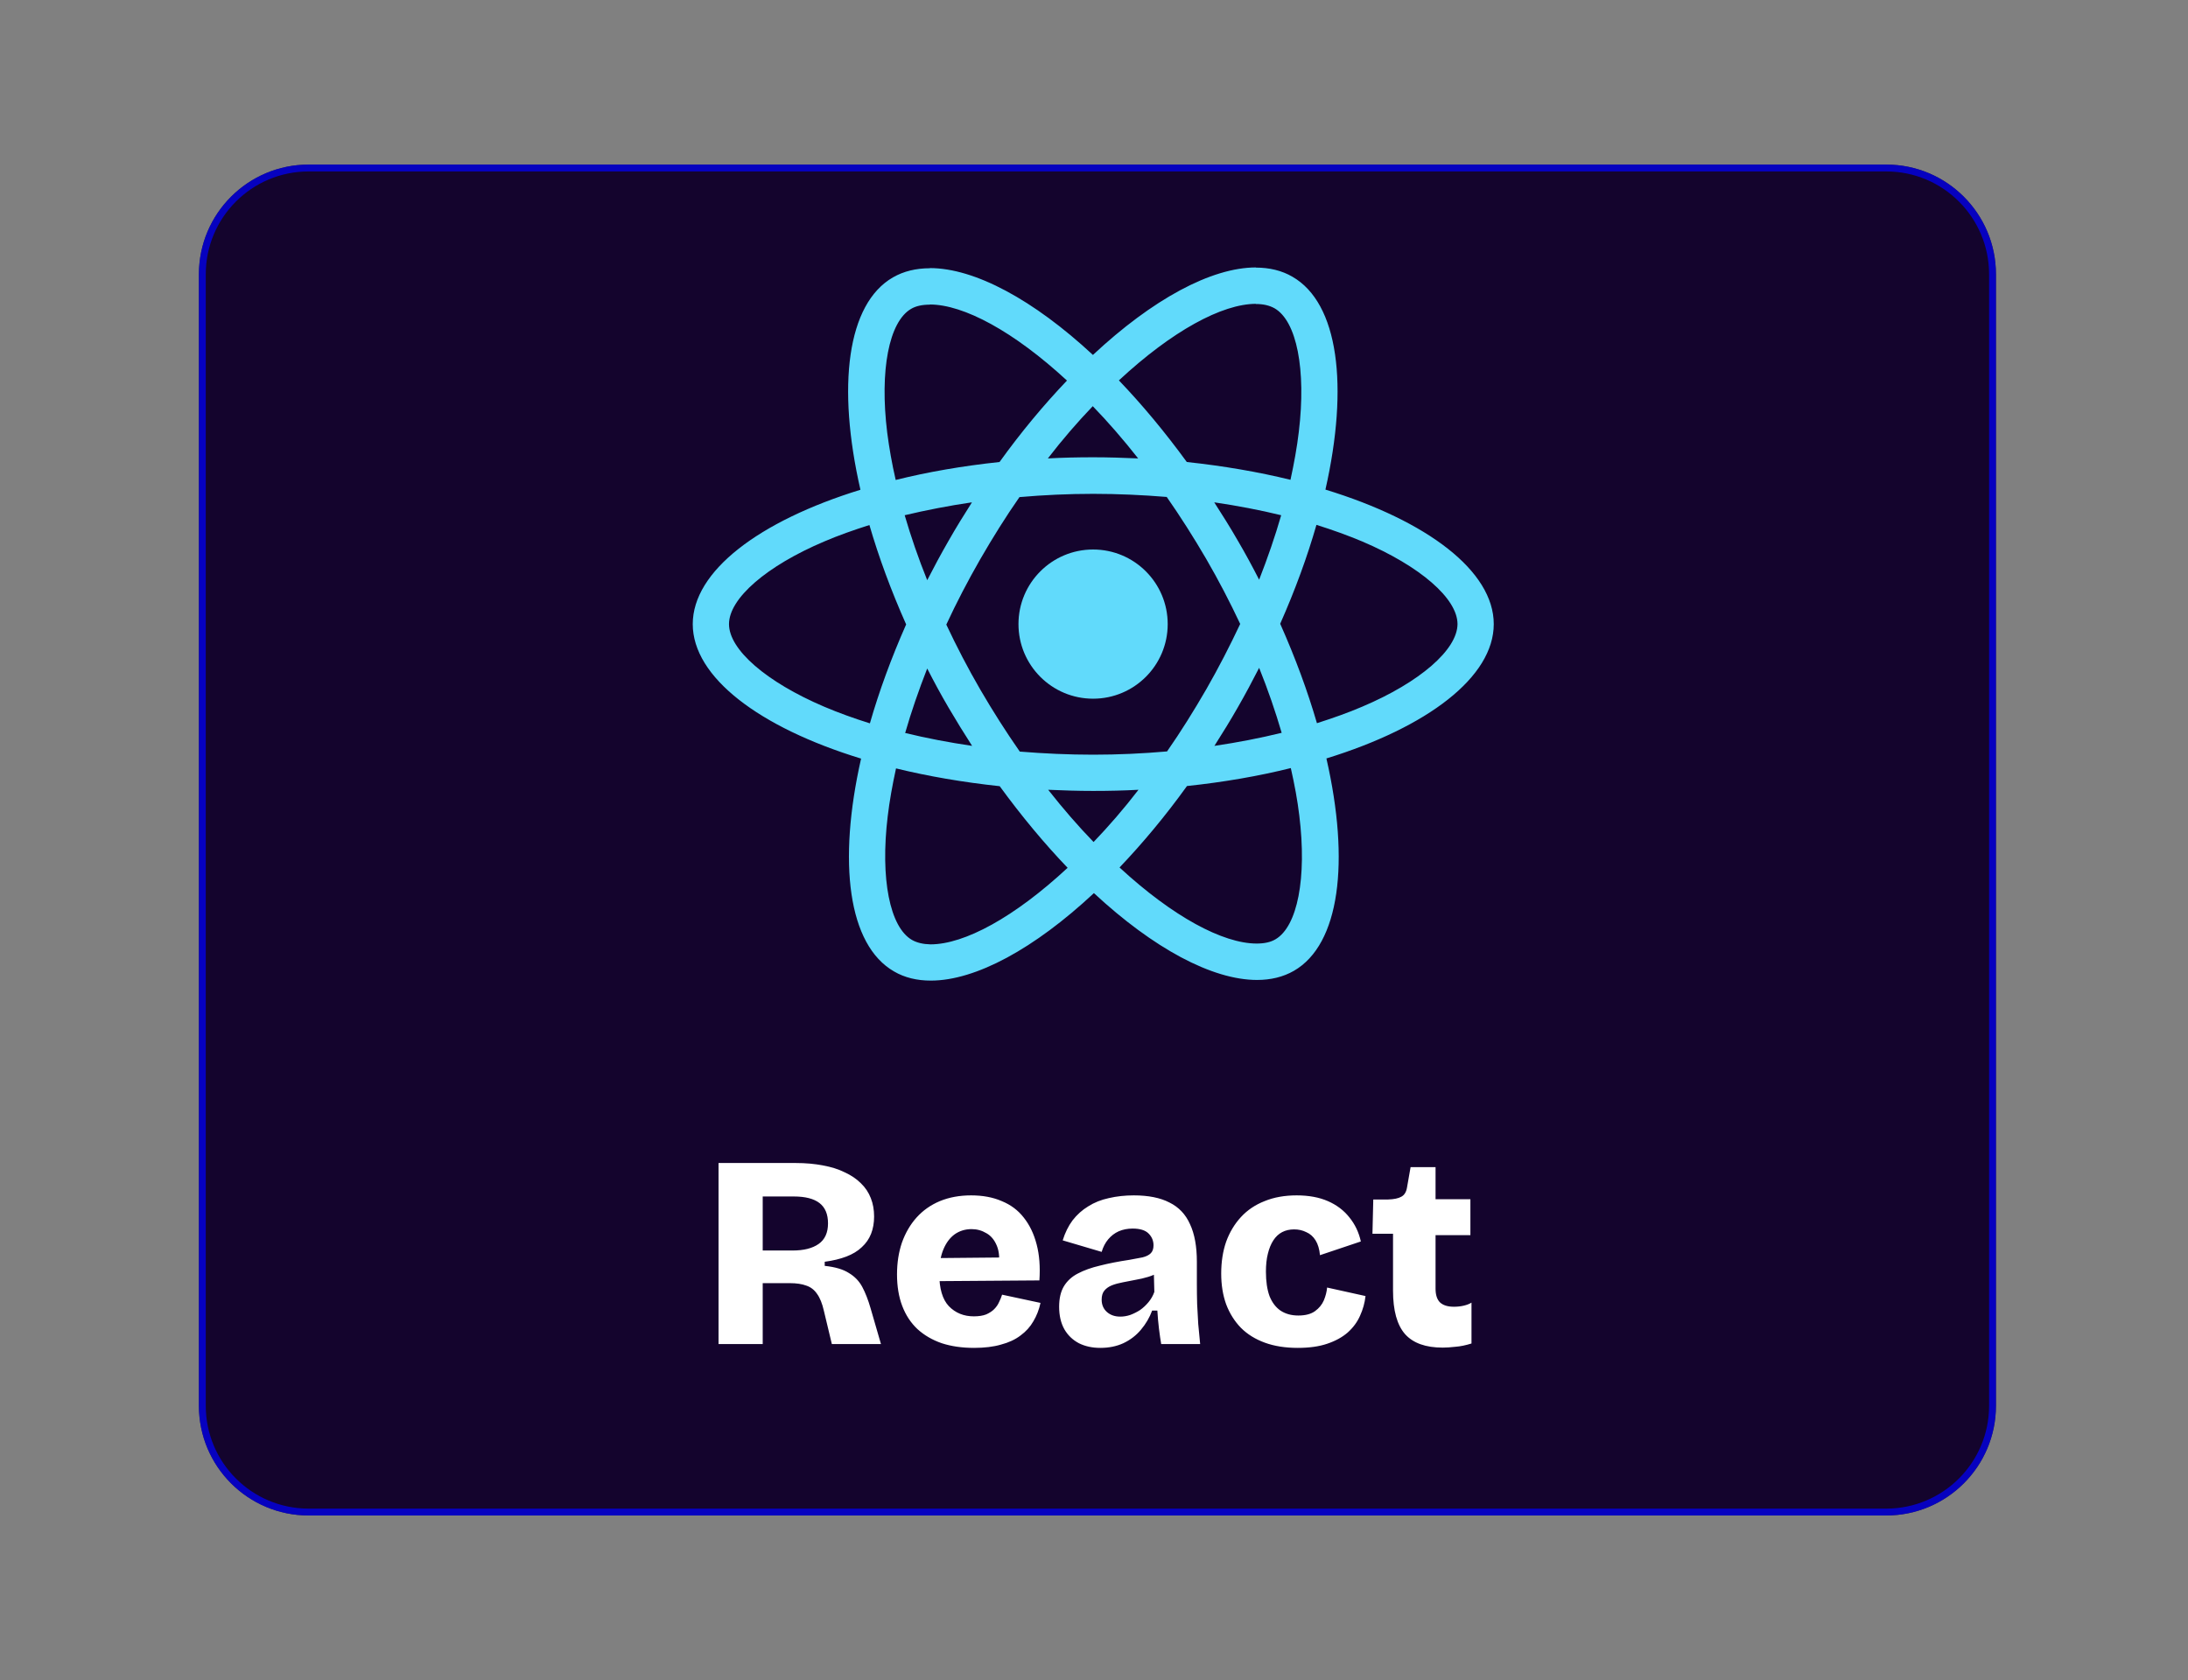 <svg width="319" height="245" viewBox="0 0 319 245" fill="none" xmlns="http://www.w3.org/2000/svg">
<rect x="0" y="0" width="319" height="245" fill="#808080" stroke="none"/>
<g clip-path="url(#clip0_63_23)">
<path d="M29 40C29 31.163 36.163 24 45 24H275C283.837 24 291 31.163 291 40V205C291 213.837 283.837 221 275 221H45C36.163 221 29 213.837 29 205V40Z" fill="#14042D"/>
<path d="M45 24.5H275C283.56 24.5 290.5 31.44 290.5 40V205C290.5 213.56 283.56 220.5 275 220.5H45C36.44 220.5 29.5 213.56 29.5 205V40C29.5 31.44 36.44 24.5 45 24.5Z" stroke="#0000FF" stroke-opacity="0.7"/>
<path d="M217.783 91.012C217.783 83.276 208.095 75.944 193.241 71.397C196.669 56.258 195.145 44.213 188.432 40.357C186.885 39.452 185.076 39.024 183.1 39.024V44.332C184.195 44.332 185.076 44.546 185.814 44.951C189.051 46.808 190.456 53.877 189.361 62.971C189.099 65.208 188.67 67.565 188.147 69.969C183.481 68.826 178.387 67.946 173.031 67.374C169.818 62.971 166.485 58.972 163.129 55.472C170.889 48.26 178.173 44.308 183.124 44.308V39C176.578 39 168.008 43.666 159.344 51.759C150.679 43.713 142.11 39.095 135.564 39.095V44.404C140.491 44.404 147.799 48.331 155.559 55.496C152.226 58.995 148.894 62.971 145.728 67.374C140.348 67.946 135.254 68.826 130.588 69.993C130.041 67.612 129.636 65.303 129.351 63.09C128.232 53.997 129.612 46.927 132.826 45.046C133.54 44.618 134.469 44.427 135.564 44.427V39.119C133.564 39.119 131.755 39.547 130.184 40.452C123.495 44.308 121.995 56.329 125.447 71.421C110.641 75.992 101 83.299 101 91.012C101 98.748 110.688 106.08 125.542 110.626C122.114 125.766 123.638 137.811 130.35 141.667C131.898 142.572 133.707 143 135.706 143C142.252 143 150.822 138.334 159.487 130.241C168.151 138.287 176.721 142.905 183.267 142.905C185.266 142.905 187.076 142.476 188.647 141.572C195.336 137.715 196.835 125.694 193.384 110.603C208.142 106.056 217.783 98.724 217.783 91.012ZM186.79 75.135C185.909 78.205 184.814 81.371 183.576 84.537C182.6 82.633 181.577 80.728 180.458 78.824C179.363 76.92 178.197 75.063 177.03 73.254C180.41 73.754 183.672 74.373 186.79 75.135ZM175.888 100.486C174.031 103.699 172.127 106.746 170.151 109.579C166.604 109.889 163.01 110.055 159.391 110.055C155.797 110.055 152.203 109.889 148.68 109.603C146.704 106.77 144.776 103.747 142.919 100.557C141.11 97.439 139.467 94.273 137.968 91.083C139.444 87.894 141.11 84.704 142.895 81.585C144.752 78.372 146.656 75.325 148.632 72.492C152.179 72.183 155.773 72.016 159.391 72.016C162.986 72.016 166.58 72.183 170.103 72.469C172.079 75.301 174.007 78.324 175.864 81.514C177.673 84.632 179.315 87.798 180.815 90.988C179.315 94.178 177.673 97.368 175.888 100.486ZM183.576 97.391C184.862 100.581 185.957 103.771 186.861 106.865C183.743 107.627 180.458 108.27 177.054 108.77C178.22 106.937 179.387 105.056 180.482 103.128C181.577 101.224 182.6 99.296 183.576 97.391ZM159.439 122.79C157.225 120.505 155.011 117.958 152.821 115.173C154.964 115.268 157.154 115.34 159.368 115.34C161.605 115.34 163.819 115.292 165.985 115.173C163.843 117.958 161.629 120.505 159.439 122.79ZM141.729 108.77C138.349 108.27 135.087 107.651 131.969 106.889C132.85 103.818 133.945 100.653 135.183 97.487C136.159 99.391 137.182 101.295 138.301 103.2C139.42 105.104 140.562 106.961 141.729 108.77ZM159.32 59.233C161.534 61.519 163.748 64.066 165.938 66.851C163.795 66.755 161.605 66.684 159.391 66.684C157.154 66.684 154.94 66.732 152.774 66.851C154.916 64.066 157.13 61.519 159.32 59.233ZM141.705 73.254C140.539 75.087 139.372 76.968 138.277 78.896C137.182 80.8 136.159 82.704 135.183 84.609C133.897 81.419 132.802 78.229 131.898 75.135C135.016 74.397 138.301 73.754 141.705 73.254ZM120.162 103.057C111.736 99.462 106.285 94.749 106.285 91.012C106.285 87.275 111.736 82.538 120.162 78.967C122.209 78.086 124.447 77.301 126.756 76.563C128.113 81.228 129.898 86.085 132.112 91.059C129.922 96.011 128.16 100.843 126.827 105.485C124.471 104.747 122.233 103.938 120.162 103.057ZM132.969 137.073C129.732 135.216 128.327 128.146 129.422 119.053C129.684 116.816 130.112 114.459 130.636 112.055C135.302 113.197 140.396 114.078 145.752 114.649C148.965 119.053 152.298 123.052 155.654 126.551C147.894 133.764 140.61 137.715 135.659 137.715C134.588 137.692 133.683 137.477 132.969 137.073ZM189.432 118.934C190.551 128.027 189.17 135.097 185.957 136.978C185.243 137.406 184.314 137.596 183.219 137.596C178.292 137.596 170.984 133.669 163.224 126.504C166.556 123.005 169.889 119.029 173.055 114.626C178.435 114.054 183.529 113.173 188.194 112.007C188.742 114.411 189.17 116.72 189.432 118.934ZM198.597 103.057C196.55 103.938 194.312 104.723 192.003 105.461C190.646 100.795 188.861 95.939 186.647 90.964C188.837 86.013 190.599 81.181 191.932 76.539C194.288 77.277 196.526 78.086 198.621 78.967C207.047 82.561 212.498 87.275 212.498 91.012C212.474 94.749 207.023 99.486 198.597 103.057Z" fill="#61DAFB"/>
<path d="M159.368 101.89C165.376 101.89 170.246 97.02 170.246 91.012C170.246 85.004 165.376 80.133 159.368 80.133C153.36 80.133 148.489 85.004 148.489 91.012C148.489 97.02 153.36 101.89 159.368 101.89Z" fill="#61DAFB"/>
<path d="M104.76 196V169.6H116C117.467 169.6 118.8 169.72 120 169.96C121.2 170.173 122.253 170.507 123.16 170.96C124.093 171.387 124.88 171.92 125.52 172.56C126.16 173.173 126.64 173.893 126.96 174.72C127.28 175.52 127.44 176.413 127.44 177.4C127.44 178.333 127.293 179.173 127 179.92C126.707 180.667 126.253 181.32 125.64 181.88C125.053 182.44 124.307 182.893 123.4 183.24C122.493 183.587 121.44 183.84 120.24 184V184.6C121.76 184.76 122.933 185.107 123.76 185.64C124.613 186.147 125.267 186.827 125.72 187.68C126.173 188.533 126.573 189.56 126.92 190.76L128.44 196H121.28L120.12 191.16C119.88 190.093 119.547 189.267 119.12 188.68C118.72 188.093 118.2 187.693 117.56 187.48C116.92 187.24 116.12 187.12 115.16 187.12H111.2V196H104.76ZM111.2 182.36H115.56C117.187 182.36 118.453 182.04 119.36 181.4C120.267 180.76 120.72 179.76 120.72 178.4C120.72 177.067 120.307 176.08 119.48 175.44C118.653 174.8 117.4 174.48 115.72 174.48H111.2V182.36ZM142.02 196.56C140.26 196.56 138.687 196.333 137.3 195.88C135.913 195.4 134.727 194.707 133.74 193.8C132.78 192.893 132.047 191.773 131.54 190.44C131.033 189.107 130.78 187.573 130.78 185.84C130.78 184.16 131.02 182.613 131.5 181.2C132.007 179.787 132.713 178.573 133.62 177.56C134.553 176.52 135.687 175.72 137.02 175.16C138.38 174.6 139.9 174.32 141.58 174.32C143.287 174.32 144.78 174.6 146.06 175.16C147.367 175.693 148.433 176.493 149.26 177.56C150.113 178.627 150.74 179.933 151.14 181.48C151.54 183 151.673 184.747 151.54 186.72L135.02 186.84V183.48L147.86 183.36L145.58 184.92C145.767 183.587 145.687 182.507 145.34 181.68C144.993 180.827 144.487 180.213 143.82 179.84C143.153 179.44 142.433 179.24 141.66 179.24C140.727 179.24 139.9 179.493 139.18 180C138.487 180.507 137.94 181.24 137.54 182.2C137.14 183.16 136.94 184.333 136.94 185.72C136.94 187.907 137.407 189.493 138.34 190.48C139.3 191.467 140.513 191.96 141.98 191.96C142.7 191.96 143.3 191.867 143.78 191.68C144.26 191.467 144.647 191.213 144.94 190.92C145.26 190.6 145.5 190.253 145.66 189.88C145.847 189.507 145.993 189.147 146.1 188.8L151.7 190C151.487 190.987 151.14 191.88 150.66 192.68C150.207 193.48 149.58 194.173 148.78 194.76C148.007 195.347 147.06 195.787 145.94 196.08C144.847 196.4 143.54 196.56 142.02 196.56ZM160.417 196.56C159.243 196.56 158.203 196.333 157.297 195.88C156.39 195.4 155.683 194.72 155.177 193.84C154.67 192.933 154.417 191.84 154.417 190.56C154.417 189.36 154.643 188.373 155.097 187.6C155.577 186.8 156.257 186.173 157.137 185.72C158.043 185.24 159.123 184.853 160.377 184.56C161.63 184.24 163.057 183.96 164.657 183.72C165.43 183.587 166.07 183.467 166.577 183.36C167.11 183.227 167.51 183.027 167.777 182.76C168.043 182.493 168.177 182.107 168.177 181.6C168.177 180.933 167.937 180.36 167.457 179.88C166.977 179.4 166.203 179.16 165.137 179.16C164.39 179.16 163.71 179.293 163.097 179.56C162.51 179.827 162.003 180.213 161.577 180.72C161.15 181.227 160.83 181.84 160.617 182.56L154.937 180.88C155.283 179.76 155.763 178.787 156.377 177.96C157.017 177.133 157.777 176.453 158.657 175.92C159.537 175.36 160.537 174.96 161.657 174.72C162.803 174.453 164.017 174.32 165.297 174.32C167.43 174.32 169.163 174.667 170.497 175.36C171.857 176.027 172.857 177.08 173.497 178.52C174.163 179.933 174.497 181.76 174.497 184V187.24C174.497 188.2 174.51 189.173 174.537 190.16C174.59 191.12 174.643 192.093 174.697 193.08C174.777 194.04 174.87 195.013 174.977 196H169.297C169.19 195.387 169.083 194.653 168.977 193.8C168.87 192.92 168.79 192.027 168.737 191.12H167.977C167.603 192.133 167.057 193.067 166.337 193.92C165.643 194.747 164.79 195.4 163.777 195.88C162.79 196.333 161.67 196.56 160.417 196.56ZM163.337 192C163.817 192 164.297 191.92 164.777 191.76C165.283 191.573 165.763 191.333 166.217 191.04C166.67 190.72 167.083 190.333 167.457 189.88C167.83 189.427 168.11 188.933 168.297 188.4L168.217 185.24L169.097 185.44C168.59 185.76 168.03 186.013 167.417 186.2C166.803 186.387 166.177 186.533 165.537 186.64C164.923 186.747 164.31 186.867 163.697 187C163.11 187.107 162.577 187.253 162.097 187.44C161.643 187.627 161.283 187.88 161.017 188.2C160.75 188.52 160.617 188.96 160.617 189.52C160.617 190.267 160.87 190.867 161.377 191.32C161.883 191.773 162.537 192 163.337 192ZM189.206 196.56C187.392 196.56 185.792 196.307 184.406 195.8C183.019 195.293 181.859 194.573 180.926 193.64C179.992 192.68 179.272 191.533 178.766 190.2C178.286 188.867 178.046 187.373 178.046 185.72C178.046 184.013 178.286 182.467 178.766 181.08C179.272 179.693 179.992 178.493 180.926 177.48C181.859 176.467 183.006 175.693 184.366 175.16C185.726 174.6 187.286 174.32 189.046 174.32C190.806 174.32 192.326 174.6 193.606 175.16C194.886 175.72 195.926 176.507 196.726 177.52C197.552 178.533 198.112 179.707 198.406 181.04L192.446 183.04C192.366 182.16 192.152 181.44 191.806 180.88C191.459 180.32 191.006 179.92 190.446 179.68C189.912 179.413 189.326 179.28 188.686 179.28C188.019 179.28 187.432 179.413 186.926 179.68C186.419 179.947 185.992 180.347 185.646 180.88C185.299 181.413 185.032 182.067 184.846 182.84C184.659 183.587 184.566 184.453 184.566 185.44C184.566 186.853 184.739 188.04 185.086 189C185.459 189.933 185.992 190.64 186.686 191.12C187.406 191.6 188.272 191.84 189.286 191.84C190.326 191.84 191.139 191.627 191.726 191.2C192.312 190.773 192.739 190.253 193.006 189.64C193.272 189 193.432 188.373 193.486 187.76L199.086 189C198.979 189.987 198.712 190.947 198.286 191.88C197.886 192.787 197.286 193.6 196.486 194.32C195.686 195.013 194.686 195.56 193.486 195.96C192.312 196.36 190.886 196.56 189.206 196.56ZM210.337 196.52C207.857 196.52 206.031 195.867 204.857 194.56C203.684 193.227 203.097 191.107 203.097 188.2V179.92H200.097L200.217 174.92H202.377C203.231 174.893 203.871 174.76 204.297 174.52C204.751 174.28 205.031 173.827 205.137 173.16L205.657 170.2H209.297V174.88H214.377V180.12H209.297V187.92C209.297 188.827 209.511 189.493 209.937 189.92C210.391 190.347 211.071 190.56 211.977 190.56C212.484 190.56 212.964 190.507 213.417 190.4C213.871 190.293 214.244 190.147 214.537 189.96V195.92C213.684 196.187 212.897 196.347 212.177 196.4C211.484 196.48 210.871 196.52 210.337 196.52Z" fill="white"/>
</g>
<defs>
<clipPath id="clip0_63_23">
<rect width="319" height="245" fill="white"/>
</clipPath>
</defs>
</svg>

